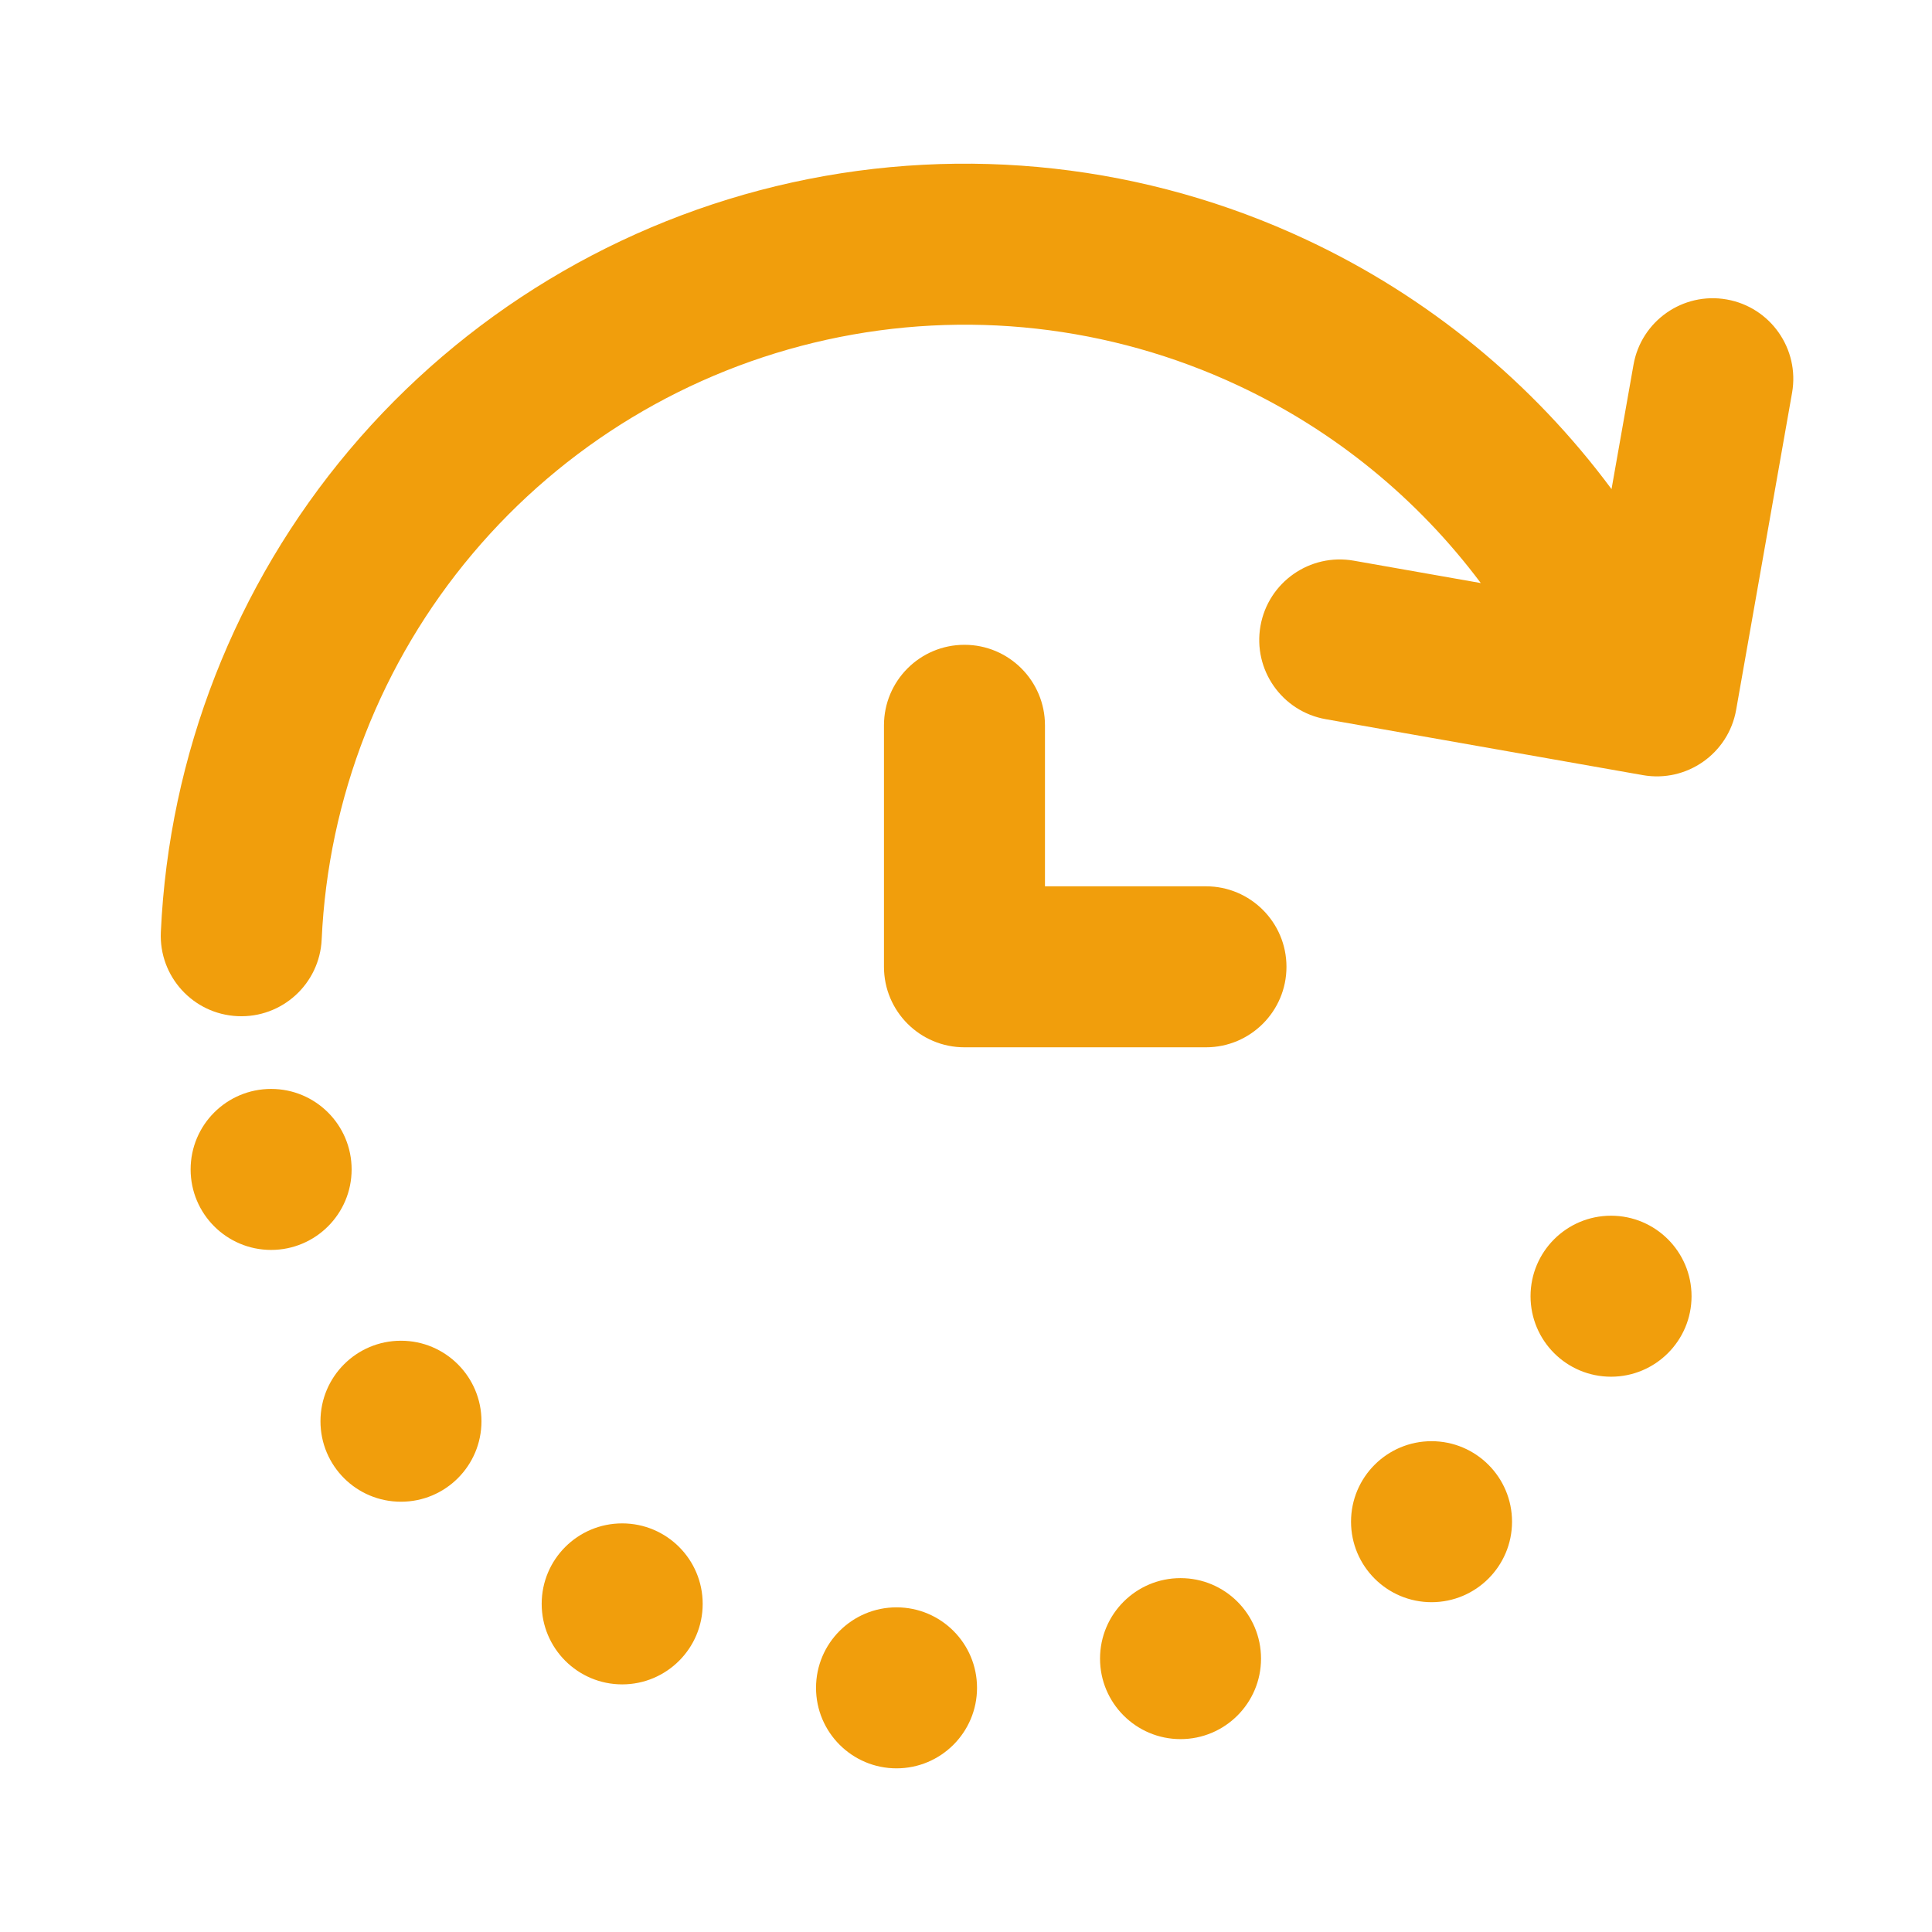<svg width="24" height="24" viewBox="0 0 24 24" fill="none" xmlns="http://www.w3.org/2000/svg">
<path fill-rule="evenodd" clip-rule="evenodd" d="M10.271 4.22C11.991 3.842 13.788 4.042 15.383 4.79C16.579 5.35 17.611 6.195 18.395 7.243L16.817 6.965C16.273 6.869 15.754 7.232 15.658 7.776C15.562 8.32 15.925 8.838 16.469 8.934L20.408 9.629C20.952 9.725 21.471 9.362 21.567 8.818L22.262 4.878C22.357 4.335 21.994 3.816 21.45 3.72C20.906 3.624 20.388 3.987 20.292 4.531L20.019 6.076C19.038 4.753 17.739 3.685 16.231 2.979C14.238 2.044 11.992 1.794 9.842 2.266C7.692 2.739 5.757 3.908 4.339 5.591C2.921 7.275 2.098 9.38 1.998 11.579C1.973 12.131 2.4 12.598 2.951 12.623C3.503 12.649 3.971 12.222 3.996 11.67C4.076 9.911 4.734 8.227 5.869 6.88C7.003 5.533 8.551 4.598 10.271 4.22ZM12.981 11.01V9.01C12.981 8.458 12.533 8.01 11.981 8.01C11.428 8.01 10.981 8.458 10.981 9.01V12.01C10.981 12.562 11.428 13.01 11.981 13.01H14.981C15.533 13.01 15.981 12.562 15.981 12.01C15.981 11.458 15.533 11.01 14.981 11.01H12.981ZM3.368 15.527C3.92 15.527 4.368 15.079 4.368 14.527C4.368 13.974 3.92 13.527 3.368 13.527C2.816 13.527 2.368 13.974 2.368 14.527C2.368 15.079 2.816 15.527 3.368 15.527ZM5.981 17.655C5.981 18.208 5.533 18.655 4.981 18.655C4.428 18.655 3.981 18.208 3.981 17.655C3.981 17.103 4.428 16.655 4.981 16.655C5.533 16.655 5.981 17.103 5.981 17.655ZM7.729 20.924C8.281 20.924 8.729 20.476 8.729 19.924C8.729 19.371 8.281 18.924 7.729 18.924C7.177 18.924 6.729 19.371 6.729 19.924C6.729 20.476 7.177 20.924 7.729 20.924ZM12.137 20.967C12.137 21.519 11.689 21.967 11.137 21.967C10.585 21.967 10.137 21.519 10.137 20.967C10.137 20.414 10.585 19.967 11.137 19.967C11.689 19.967 12.137 20.414 12.137 20.967ZM14.665 21.604C15.217 21.604 15.665 21.156 15.665 20.604C15.665 20.051 15.217 19.604 14.665 19.604C14.113 19.604 13.665 20.051 13.665 20.604C13.665 21.156 14.113 21.604 14.665 21.604ZM18.783 18.903C18.783 19.455 18.335 19.903 17.783 19.903C17.231 19.903 16.783 19.455 16.783 18.903C16.783 18.351 17.231 17.903 17.783 17.903C18.335 17.903 18.783 18.351 18.783 18.903ZM20.013 17.102C20.565 17.102 21.013 16.654 21.013 16.102C21.013 15.55 20.565 15.102 20.013 15.102C19.46 15.102 19.013 15.55 19.013 16.102C19.013 16.654 19.46 17.102 20.013 17.102Z" fill="#F19E0C"/>
</svg>
